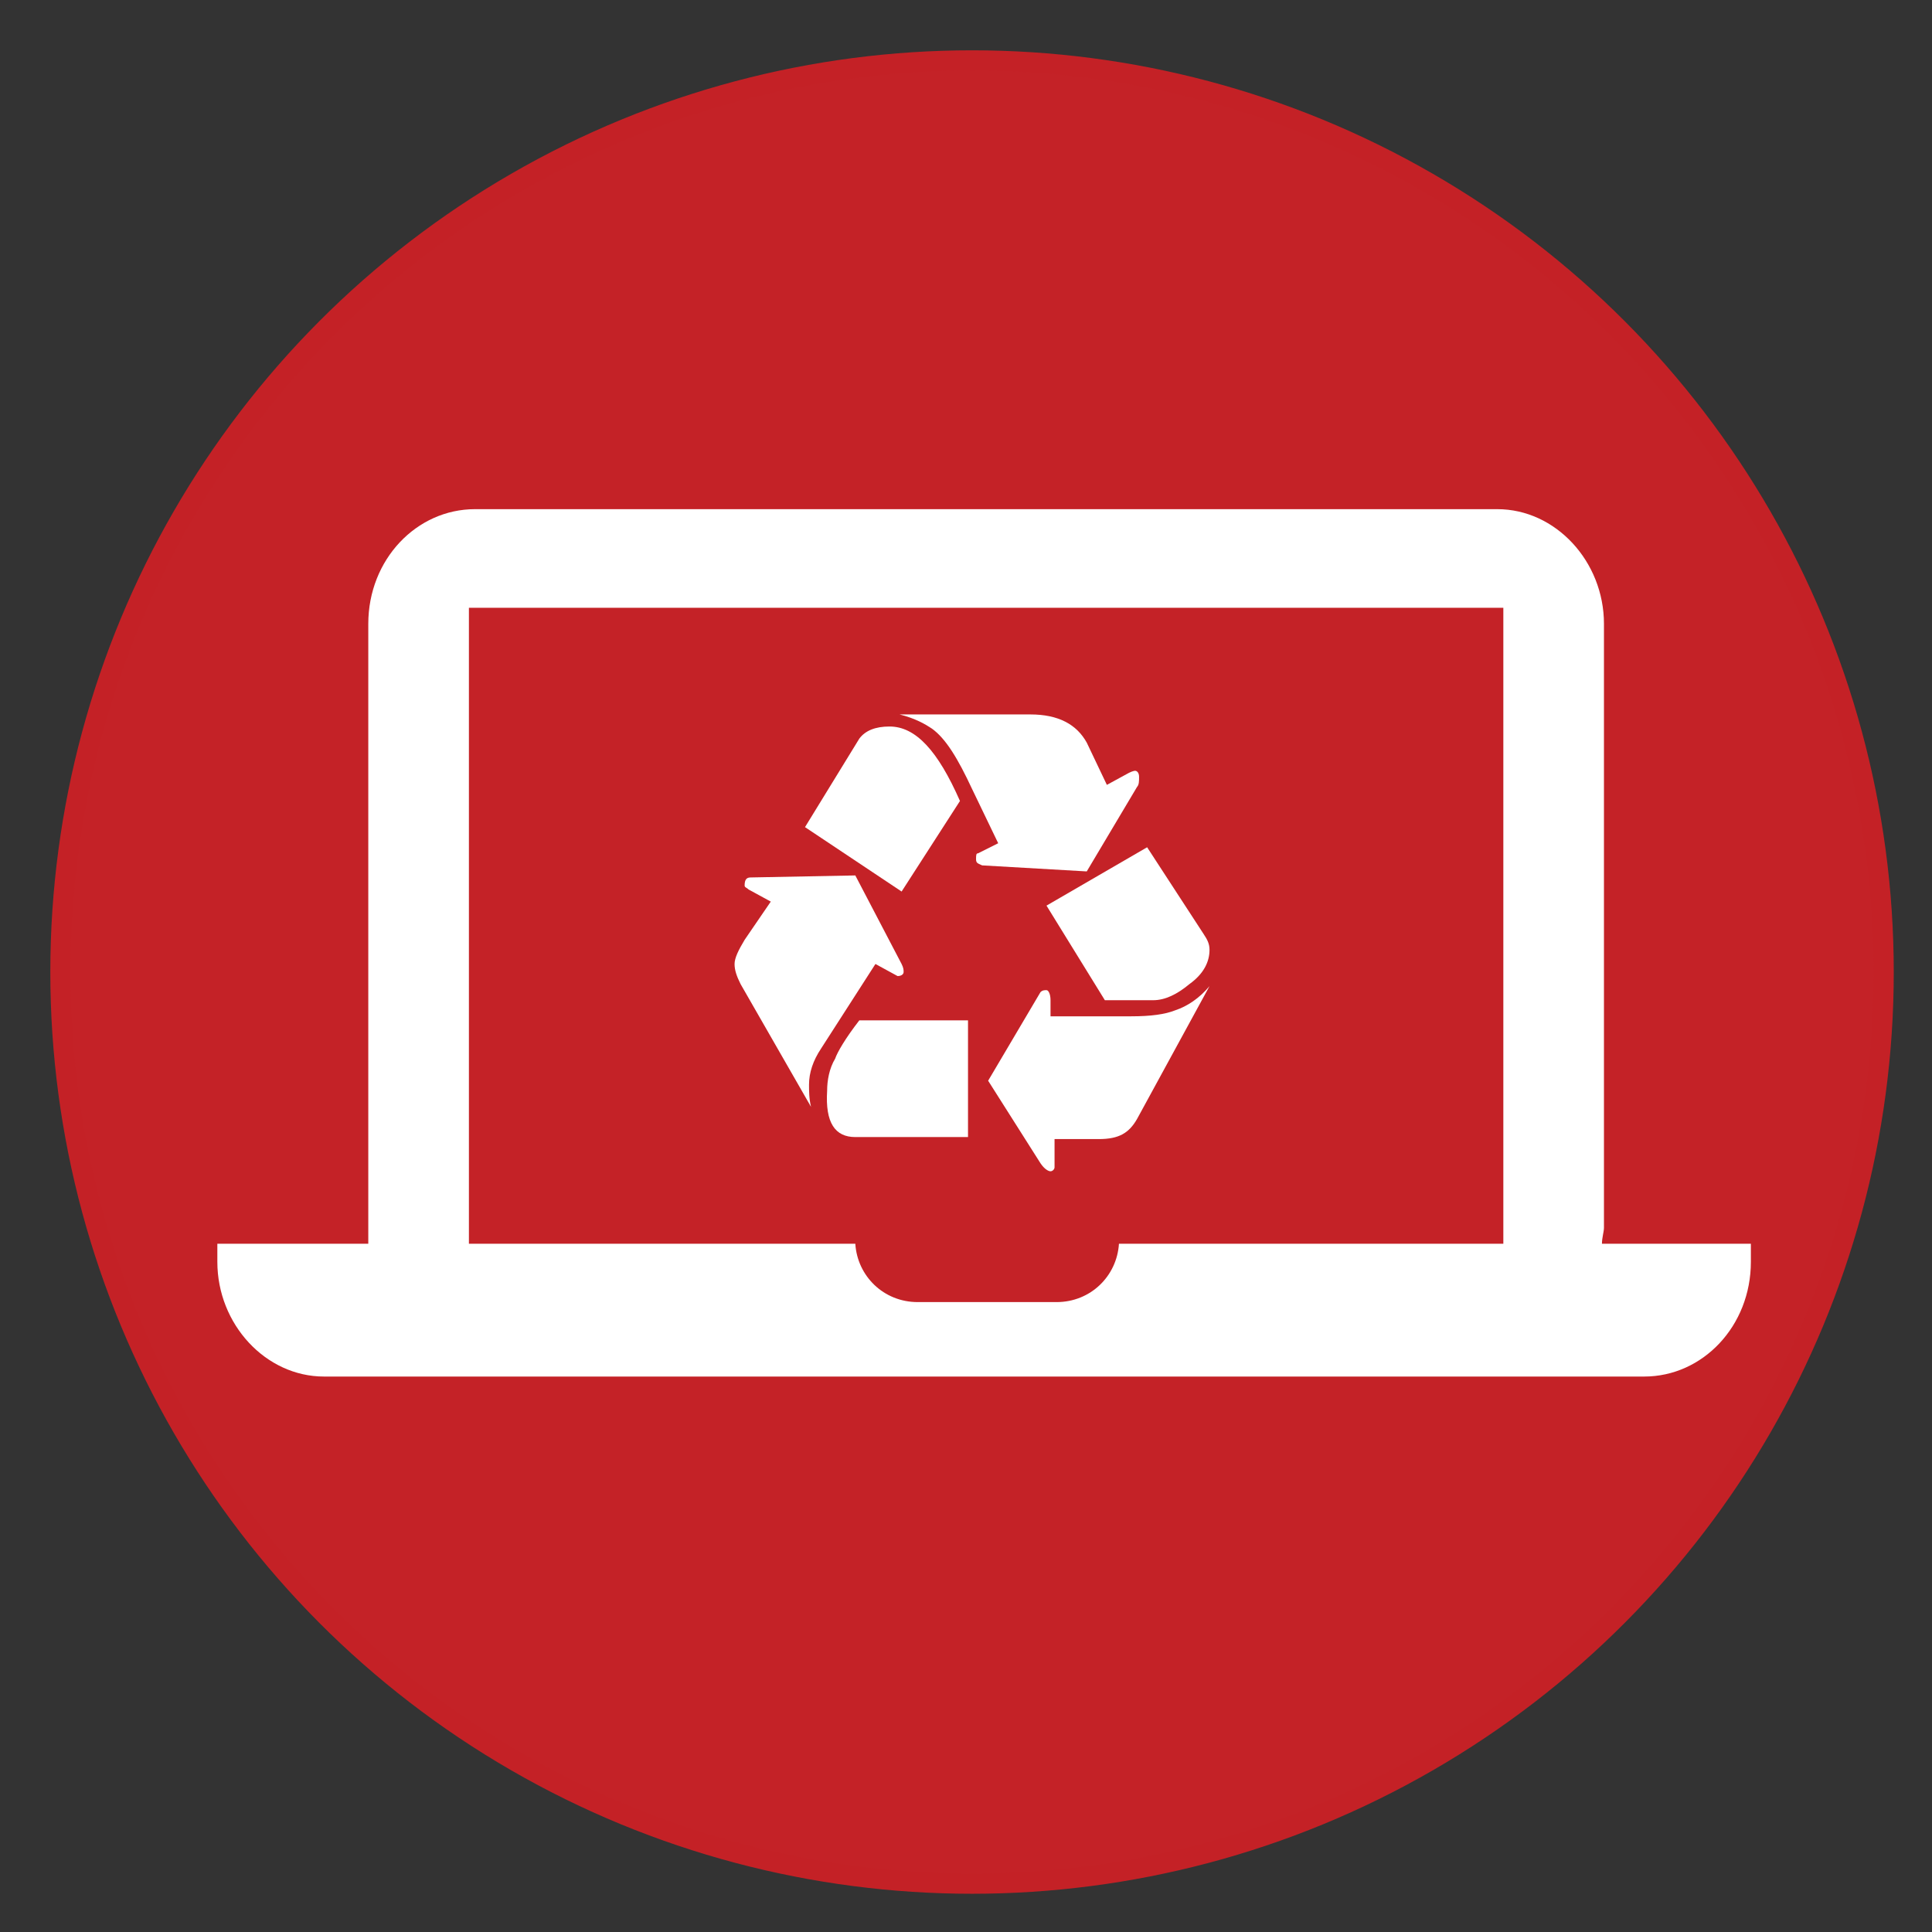 <?xml version="1.0" encoding="utf-8"?>
<!-- Generator: Adobe Illustrator 19.2.1, SVG Export Plug-In . SVG Version: 6.00 Build 0)  -->
<svg version="1.1" id="Layer_1" xmlns="http://www.w3.org/2000/svg" xmlns:xlink="http://www.w3.org/1999/xlink" x="0px" y="0px"
	 viewBox="0 0 96 96" style="enable-background:new 0 0 96 96;" xml:space="preserve">
<rect x="0" y="0" width="96" height="96" fill="#333333" stroke="none"/>
<style type="text/css">
	.st0{fill:#C42227;stroke:#C42126;stroke-miterlimit:10;}
	.st1{fill:#FFFFFF;}
</style>
<title>roofgarden</title>
<circle class="st0" cx="48.3" cy="48.3" r="45.3"/>
<g>
	<g>
		<g>
			<path class="st1" d="M79.6,61.8c0-0.3,0.1-0.6,0.1-0.8V31c0-3.1-2.4-5.7-5.3-5.7H72h-0.6H23.6c-2.9,0-5.3,2.5-5.3,5.7v30
				c0,0.3,0,0.6,0,0.8h-7.5v0.9c0,3.1,2.4,5.7,5.3,5.7h65.6c2.9,0,5.3-2.5,5.3-5.7v-0.9H79.6z M74.7,61.8H55.6
				c-0.1,1.6-1.4,2.9-3.1,2.9h-6.9c-1.7,0-3-1.3-3.1-2.9H23.3V30.2h48.1H72h2.7V61.8z"/>
		</g>
	</g>
	<path class="st1" d="M43.5,47.9l1.1,0.6c0.2,0,0.3-0.1,0.3-0.2c0-0.1,0-0.2-0.1-0.4l-2.3-4.4l-5.2,0.1c-0.2,0-0.3,0.1-0.3,0.4
		c0,0.1,0.1,0.1,0.2,0.2l1.1,0.6L37,46.7c-0.3,0.5-0.5,0.9-0.5,1.2s0.1,0.6,0.3,1l3.5,6.1c-0.1-0.4-0.1-0.8-0.1-1.1
		c0-0.6,0.2-1.2,0.6-1.8L43.5,47.9L43.5,47.9z"/>
	<path class="st1" d="M44.8,44.3l2.9-4.5c-1.1-2.5-2.2-3.7-3.5-3.7c-0.7,0-1.2,0.2-1.5,0.6L40,41.1L44.8,44.3L44.8,44.3z"/>
	<path class="st1" d="M42.5,56.5h5.6v-5.8h-5.4c-0.7,0.9-1.1,1.6-1.2,1.9c-0.3,0.5-0.4,1.1-0.4,1.6C41,55.8,41.5,56.5,42.5,56.5
		L42.5,56.5z"/>
	<path class="st1" d="M54,43.3l2.5-4.2c0.1-0.1,0.1-0.3,0.1-0.5s-0.1-0.3-0.2-0.3c0,0-0.1,0-0.3,0.1L55,39l-1-2.1
		c-0.5-0.9-1.4-1.4-2.8-1.4h-6.5c0.8,0.2,1.3,0.5,1.6,0.7c0.7,0.5,1.3,1.5,2,3l1.3,2.7l-1,0.5c-0.1,0-0.1,0.1-0.1,0.3
		s0.1,0.2,0.3,0.3L54,43.3L54,43.3z"/>
	<path class="st1" d="M56.5,55.6l3.6-6.6c-0.5,0.6-1.1,1-1.7,1.2c-0.5,0.2-1.2,0.3-2.2,0.3h-4v-0.8c0-0.3-0.1-0.5-0.2-0.5
		c-0.1,0-0.2,0-0.3,0.1l-2.6,4.4l2.6,4.1c0.2,0.3,0.4,0.4,0.5,0.4s0.2-0.1,0.2-0.2v-1.4h2.2C55.6,56.6,56.1,56.3,56.5,55.6
		L56.5,55.6z"/>
	<path class="st1" d="M54.9,49.7h2.4c0.6,0,1.2-0.3,1.8-0.8c0.7-0.5,1-1.1,1-1.7c0-0.3-0.1-0.5-0.3-0.8L57,42.1L52,45L54.9,49.7
		L54.9,49.7z"/>
</g>
</svg>
